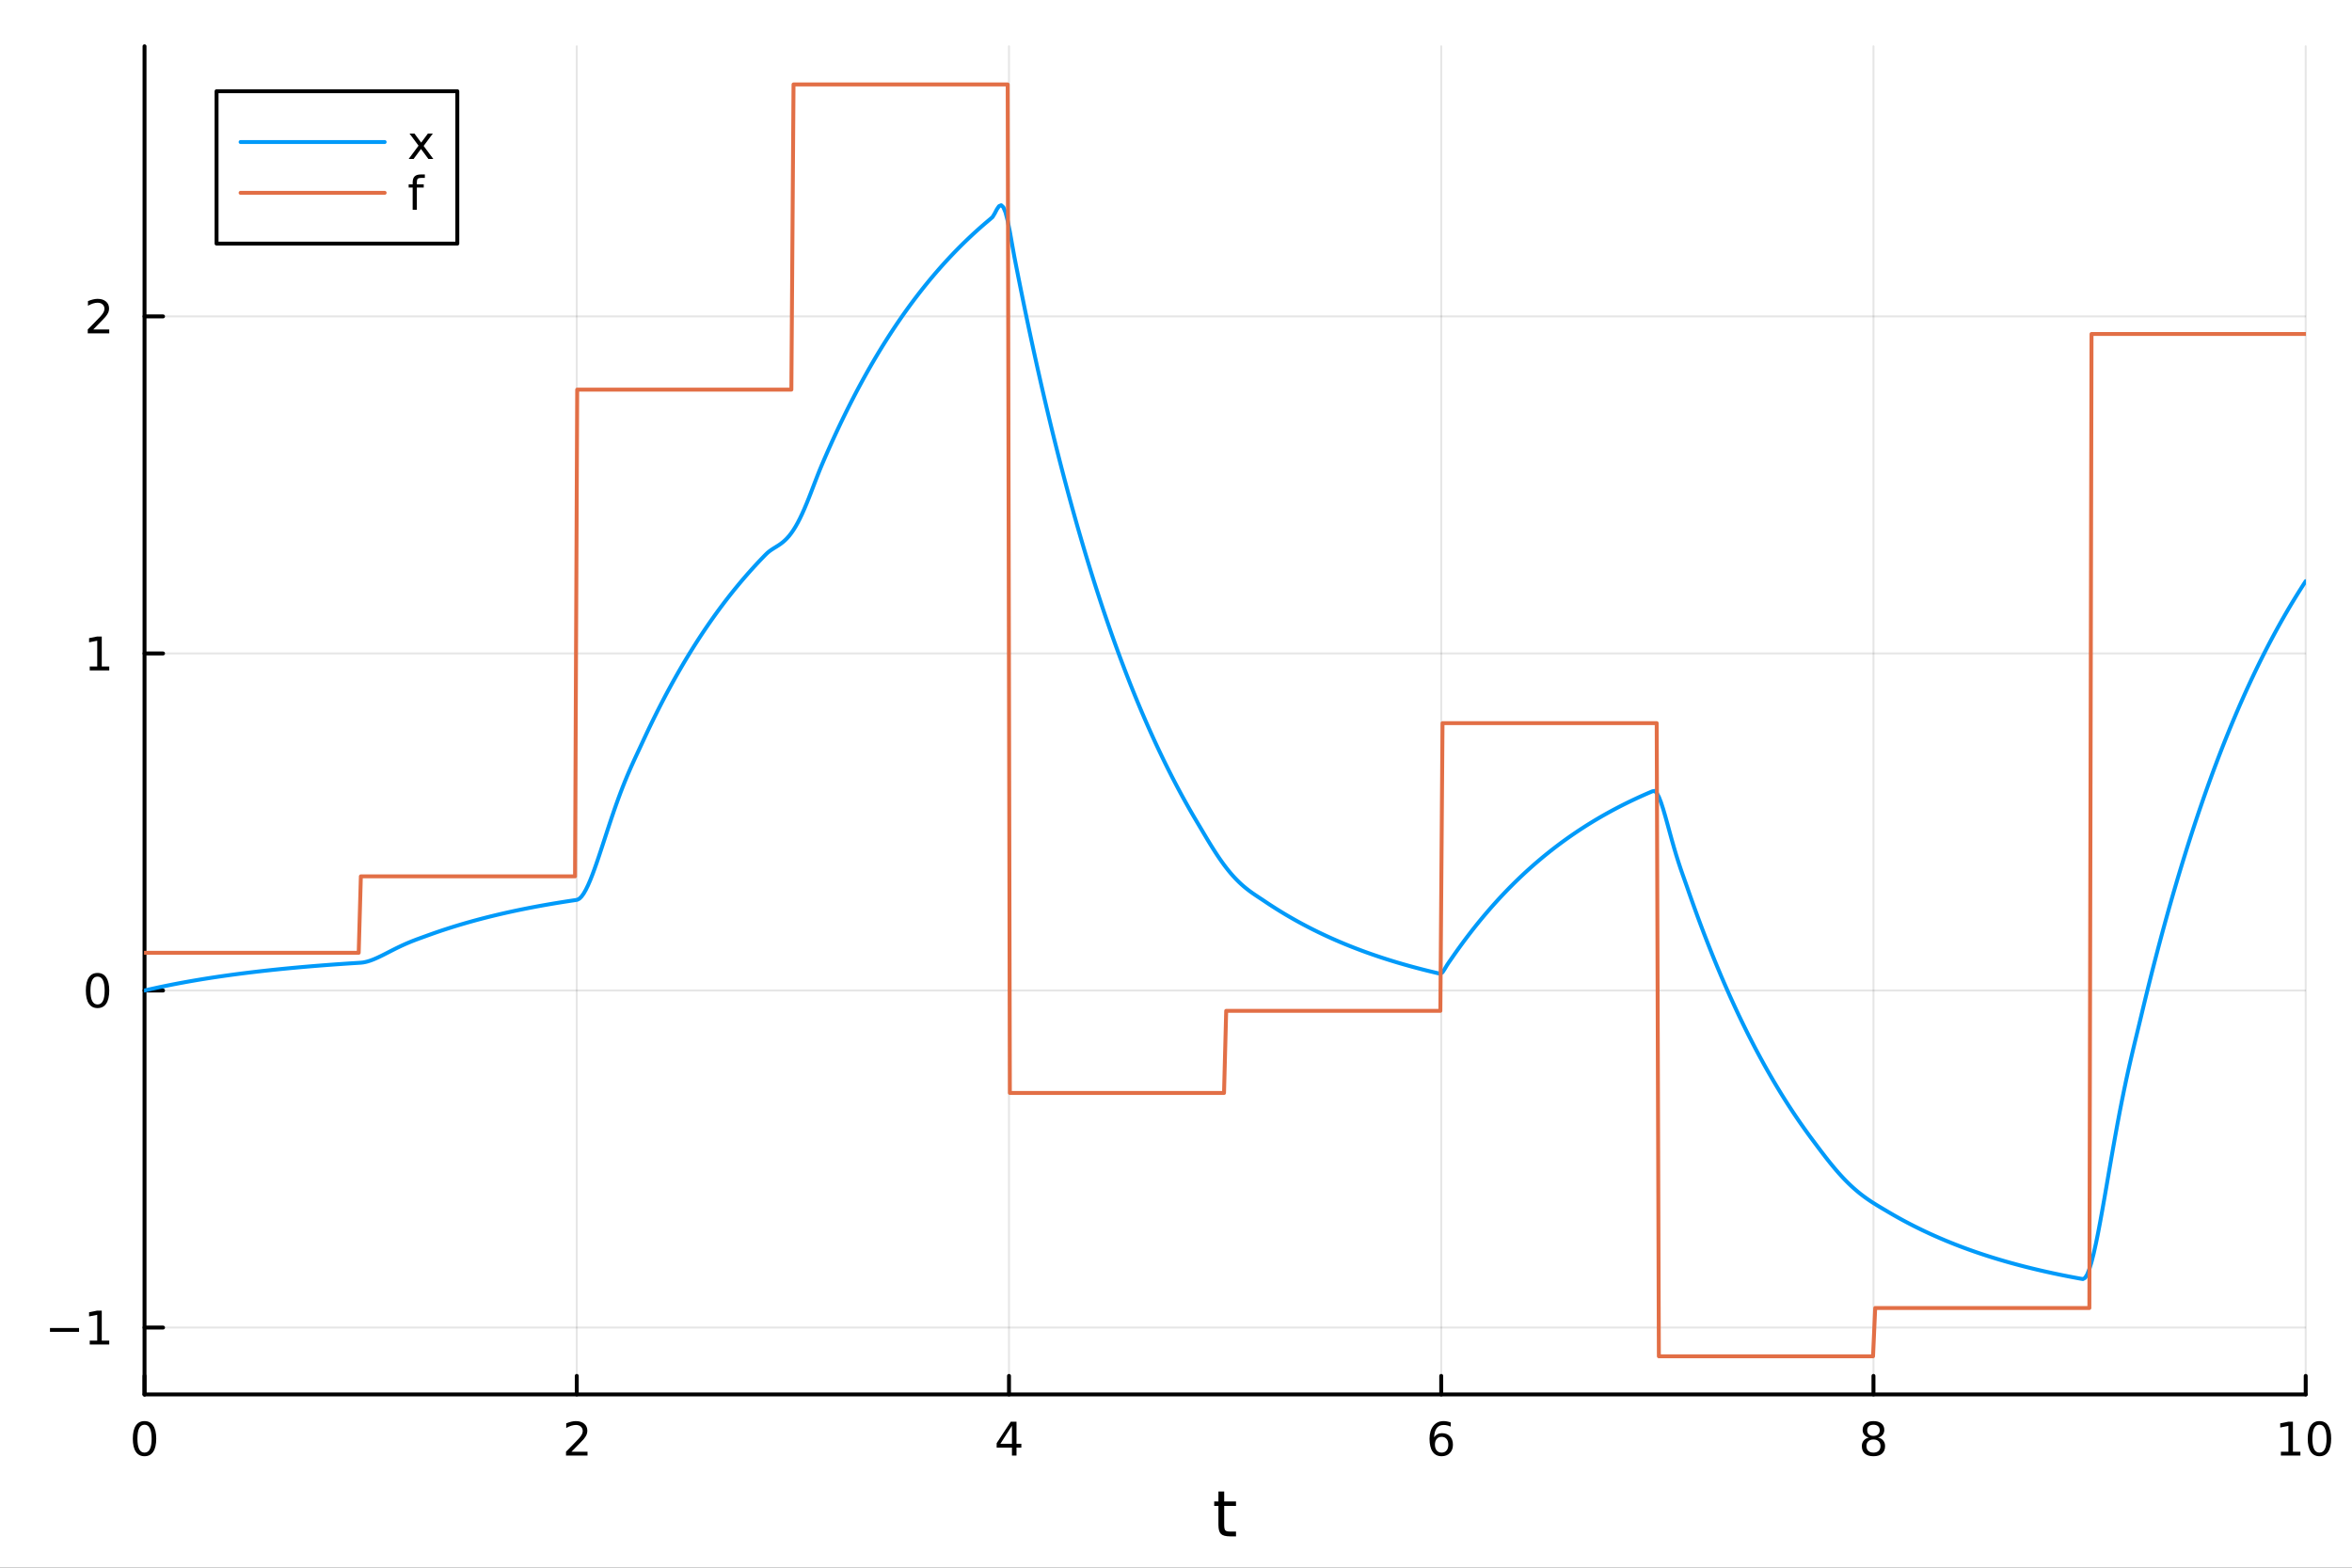<?xml version="1.0" encoding="utf-8"?>
<svg xmlns="http://www.w3.org/2000/svg" xmlns:xlink="http://www.w3.org/1999/xlink" width="600" height="400" viewBox="0 0 2400 1600">
<rect x="0" y="0" width="2400" height="1600" fill="#333333" stroke="none"/>
<defs>
  <clipPath id="clip010">
    <rect x="0" y="0" width="2400" height="1600"/>
  </clipPath>
</defs>
<path clip-path="url(#clip010)" d="M0 1600 L2400 1600 L2400 0 L0 0  Z" fill="#ffffff" fill-rule="evenodd" fill-opacity="1"/>
<defs>
  <clipPath id="clip011">
    <rect x="480" y="0" width="1681" height="1600"/>
  </clipPath>
</defs>
<path clip-path="url(#clip010)" d="M147.478 1423.18 L2352.76 1423.18 L2352.76 47.244 L147.478 47.244  Z" fill="#ffffff" fill-rule="evenodd" fill-opacity="1"/>
<defs>
  <clipPath id="clip012">
    <rect x="147" y="47" width="2206" height="1377"/>
  </clipPath>
</defs>
<polyline clip-path="url(#clip012)" style="stroke:#000000; stroke-linecap:round; stroke-linejoin:round; stroke-width:2; stroke-opacity:0.1; fill:none" points="147.478,1423.18 147.478,47.244 "/>
<polyline clip-path="url(#clip012)" style="stroke:#000000; stroke-linecap:round; stroke-linejoin:round; stroke-width:2; stroke-opacity:0.1; fill:none" points="588.534,1423.18 588.534,47.244 "/>
<polyline clip-path="url(#clip012)" style="stroke:#000000; stroke-linecap:round; stroke-linejoin:round; stroke-width:2; stroke-opacity:0.1; fill:none" points="1029.59,1423.18 1029.59,47.244 "/>
<polyline clip-path="url(#clip012)" style="stroke:#000000; stroke-linecap:round; stroke-linejoin:round; stroke-width:2; stroke-opacity:0.1; fill:none" points="1470.64,1423.18 1470.64,47.244 "/>
<polyline clip-path="url(#clip012)" style="stroke:#000000; stroke-linecap:round; stroke-linejoin:round; stroke-width:2; stroke-opacity:0.1; fill:none" points="1911.7,1423.18 1911.7,47.244 "/>
<polyline clip-path="url(#clip012)" style="stroke:#000000; stroke-linecap:round; stroke-linejoin:round; stroke-width:2; stroke-opacity:0.1; fill:none" points="2352.76,1423.18 2352.76,47.244 "/>
<polyline clip-path="url(#clip012)" style="stroke:#000000; stroke-linecap:round; stroke-linejoin:round; stroke-width:2; stroke-opacity:0.1; fill:none" points="147.478,1354.92 2352.76,1354.92 "/>
<polyline clip-path="url(#clip012)" style="stroke:#000000; stroke-linecap:round; stroke-linejoin:round; stroke-width:2; stroke-opacity:0.1; fill:none" points="147.478,1010.92 2352.76,1010.92 "/>
<polyline clip-path="url(#clip012)" style="stroke:#000000; stroke-linecap:round; stroke-linejoin:round; stroke-width:2; stroke-opacity:0.1; fill:none" points="147.478,666.919 2352.76,666.919 "/>
<polyline clip-path="url(#clip012)" style="stroke:#000000; stroke-linecap:round; stroke-linejoin:round; stroke-width:2; stroke-opacity:0.1; fill:none" points="147.478,322.92 2352.76,322.92 "/>
<polyline clip-path="url(#clip010)" style="stroke:#000000; stroke-linecap:round; stroke-linejoin:round; stroke-width:4; stroke-opacity:1; fill:none" points="147.478,1423.18 2352.76,1423.18 "/>
<polyline clip-path="url(#clip010)" style="stroke:#000000; stroke-linecap:round; stroke-linejoin:round; stroke-width:4; stroke-opacity:1; fill:none" points="147.478,1423.18 147.478,1404.28 "/>
<polyline clip-path="url(#clip010)" style="stroke:#000000; stroke-linecap:round; stroke-linejoin:round; stroke-width:4; stroke-opacity:1; fill:none" points="588.534,1423.18 588.534,1404.28 "/>
<polyline clip-path="url(#clip010)" style="stroke:#000000; stroke-linecap:round; stroke-linejoin:round; stroke-width:4; stroke-opacity:1; fill:none" points="1029.59,1423.18 1029.59,1404.28 "/>
<polyline clip-path="url(#clip010)" style="stroke:#000000; stroke-linecap:round; stroke-linejoin:round; stroke-width:4; stroke-opacity:1; fill:none" points="1470.64,1423.18 1470.64,1404.28 "/>
<polyline clip-path="url(#clip010)" style="stroke:#000000; stroke-linecap:round; stroke-linejoin:round; stroke-width:4; stroke-opacity:1; fill:none" points="1911.7,1423.18 1911.7,1404.28 "/>
<polyline clip-path="url(#clip010)" style="stroke:#000000; stroke-linecap:round; stroke-linejoin:round; stroke-width:4; stroke-opacity:1; fill:none" points="2352.76,1423.18 2352.76,1404.28 "/>
<path clip-path="url(#clip010)" d="M147.478 1454.1 Q143.867 1454.1 142.038 1457.66 Q140.233 1461.2 140.233 1468.33 Q140.233 1475.44 142.038 1479.01 Q143.867 1482.55 147.478 1482.55 Q151.112 1482.55 152.918 1479.01 Q154.746 1475.44 154.746 1468.33 Q154.746 1461.2 152.918 1457.66 Q151.112 1454.1 147.478 1454.1 M147.478 1450.39 Q153.288 1450.39 156.344 1455 Q159.422 1459.58 159.422 1468.33 Q159.422 1477.06 156.344 1481.67 Q153.288 1486.25 147.478 1486.25 Q141.668 1486.25 138.589 1481.67 Q135.534 1477.06 135.534 1468.33 Q135.534 1459.58 138.589 1455 Q141.668 1450.39 147.478 1450.39 Z" fill="#000000" fill-rule="nonzero" fill-opacity="1" /><path clip-path="url(#clip010)" d="M583.186 1481.64 L599.506 1481.64 L599.506 1485.58 L577.561 1485.58 L577.561 1481.64 Q580.223 1478.89 584.807 1474.26 Q589.413 1469.61 590.594 1468.27 Q592.839 1465.74 593.719 1464.01 Q594.621 1462.25 594.621 1460.56 Q594.621 1457.8 592.677 1456.07 Q590.756 1454.33 587.654 1454.33 Q585.455 1454.33 583.001 1455.09 Q580.571 1455.86 577.793 1457.41 L577.793 1452.69 Q580.617 1451.55 583.071 1450.97 Q585.524 1450.39 587.561 1450.39 Q592.932 1450.39 596.126 1453.08 Q599.32 1455.77 599.32 1460.26 Q599.32 1462.39 598.51 1464.31 Q597.723 1466.2 595.617 1468.8 Q595.038 1469.47 591.936 1472.69 Q588.834 1475.88 583.186 1481.64 Z" fill="#000000" fill-rule="nonzero" fill-opacity="1" /><path clip-path="url(#clip010)" d="M1032.6 1455.09 L1020.79 1473.54 L1032.6 1473.54 L1032.6 1455.09 M1031.37 1451.02 L1037.25 1451.02 L1037.25 1473.54 L1042.18 1473.54 L1042.18 1477.43 L1037.25 1477.43 L1037.25 1485.58 L1032.6 1485.58 L1032.6 1477.43 L1017 1477.43 L1017 1472.92 L1031.37 1451.02 Z" fill="#000000" fill-rule="nonzero" fill-opacity="1" /><path clip-path="url(#clip010)" d="M1471.05 1466.44 Q1467.9 1466.44 1466.05 1468.59 Q1464.22 1470.74 1464.22 1474.49 Q1464.22 1478.22 1466.05 1480.39 Q1467.9 1482.55 1471.05 1482.55 Q1474.2 1482.55 1476.03 1480.39 Q1477.88 1478.22 1477.88 1474.49 Q1477.88 1470.74 1476.03 1468.59 Q1474.2 1466.44 1471.05 1466.44 M1480.33 1451.78 L1480.33 1456.04 Q1478.57 1455.21 1476.77 1454.77 Q1474.98 1454.33 1473.23 1454.33 Q1468.6 1454.33 1466.14 1457.45 Q1463.71 1460.58 1463.36 1466.9 Q1464.73 1464.89 1466.79 1463.82 Q1468.85 1462.73 1471.33 1462.73 Q1476.54 1462.73 1479.55 1465.9 Q1482.58 1469.05 1482.58 1474.49 Q1482.58 1479.82 1479.43 1483.03 Q1476.28 1486.25 1471.05 1486.25 Q1465.05 1486.25 1461.88 1481.67 Q1458.71 1477.06 1458.71 1468.33 Q1458.71 1460.14 1462.6 1455.28 Q1466.49 1450.39 1473.04 1450.39 Q1474.8 1450.39 1476.58 1450.74 Q1478.39 1451.09 1480.33 1451.78 Z" fill="#000000" fill-rule="nonzero" fill-opacity="1" /><path clip-path="url(#clip010)" d="M1911.7 1469.17 Q1908.37 1469.17 1906.45 1470.95 Q1904.55 1472.73 1904.55 1475.86 Q1904.55 1478.98 1906.45 1480.77 Q1908.37 1482.55 1911.7 1482.55 Q1915.03 1482.55 1916.95 1480.77 Q1918.88 1478.96 1918.88 1475.86 Q1918.88 1472.73 1916.95 1470.95 Q1915.06 1469.17 1911.7 1469.17 M1907.02 1467.18 Q1904.02 1466.44 1902.33 1464.38 Q1900.66 1462.32 1900.66 1459.35 Q1900.66 1455.21 1903.6 1452.8 Q1906.56 1450.39 1911.7 1450.39 Q1916.86 1450.39 1919.8 1452.8 Q1922.74 1455.21 1922.74 1459.35 Q1922.74 1462.32 1921.05 1464.38 Q1919.39 1466.44 1916.4 1467.18 Q1919.78 1467.96 1921.65 1470.26 Q1923.55 1472.55 1923.55 1475.86 Q1923.55 1480.88 1920.47 1483.57 Q1917.42 1486.25 1911.7 1486.25 Q1905.98 1486.25 1902.9 1483.57 Q1899.85 1480.88 1899.85 1475.86 Q1899.85 1472.55 1901.75 1470.26 Q1903.64 1467.96 1907.02 1467.18 M1905.31 1459.79 Q1905.31 1462.48 1906.98 1463.98 Q1908.67 1465.49 1911.7 1465.49 Q1914.71 1465.49 1916.4 1463.98 Q1918.11 1462.48 1918.11 1459.79 Q1918.11 1457.11 1916.4 1455.6 Q1914.71 1454.1 1911.7 1454.1 Q1908.67 1454.1 1906.98 1455.6 Q1905.31 1457.11 1905.31 1459.79 Z" fill="#000000" fill-rule="nonzero" fill-opacity="1" /><path clip-path="url(#clip010)" d="M2327.44 1481.64 L2335.08 1481.64 L2335.08 1455.28 L2326.77 1456.95 L2326.77 1452.69 L2335.04 1451.02 L2339.71 1451.02 L2339.71 1481.64 L2347.35 1481.64 L2347.35 1485.58 L2327.44 1485.58 L2327.44 1481.64 Z" fill="#000000" fill-rule="nonzero" fill-opacity="1" /><path clip-path="url(#clip010)" d="M2366.8 1454.1 Q2363.18 1454.1 2361.36 1457.66 Q2359.55 1461.2 2359.55 1468.33 Q2359.55 1475.44 2361.36 1479.01 Q2363.18 1482.55 2366.8 1482.55 Q2370.43 1482.55 2372.23 1479.01 Q2374.06 1475.44 2374.06 1468.33 Q2374.06 1461.2 2372.23 1457.66 Q2370.43 1454.1 2366.8 1454.1 M2366.8 1450.39 Q2372.61 1450.39 2375.66 1455 Q2378.74 1459.58 2378.74 1468.33 Q2378.74 1477.06 2375.66 1481.67 Q2372.61 1486.25 2366.8 1486.25 Q2360.99 1486.25 2357.91 1481.67 Q2354.85 1477.06 2354.85 1468.33 Q2354.85 1459.58 2357.91 1455 Q2360.99 1450.39 2366.8 1450.39 Z" fill="#000000" fill-rule="nonzero" fill-opacity="1" /><path clip-path="url(#clip010)" d="M1249.18 1522.27 L1249.18 1532.4 L1261.24 1532.4 L1261.24 1536.95 L1249.18 1536.95 L1249.18 1556.3 Q1249.18 1560.66 1250.36 1561.9 Q1251.57 1563.14 1255.23 1563.14 L1261.24 1563.14 L1261.24 1568.04 L1255.23 1568.04 Q1248.45 1568.04 1245.87 1565.53 Q1243.29 1562.98 1243.29 1556.3 L1243.29 1536.95 L1238.99 1536.95 L1238.99 1532.4 L1243.29 1532.4 L1243.29 1522.27 L1249.18 1522.27 Z" fill="#000000" fill-rule="nonzero" fill-opacity="1" /><polyline clip-path="url(#clip010)" style="stroke:#000000; stroke-linecap:round; stroke-linejoin:round; stroke-width:4; stroke-opacity:1; fill:none" points="147.478,1423.18 147.478,47.244 "/>
<polyline clip-path="url(#clip010)" style="stroke:#000000; stroke-linecap:round; stroke-linejoin:round; stroke-width:4; stroke-opacity:1; fill:none" points="147.478,1354.92 166.376,1354.92 "/>
<polyline clip-path="url(#clip010)" style="stroke:#000000; stroke-linecap:round; stroke-linejoin:round; stroke-width:4; stroke-opacity:1; fill:none" points="147.478,1010.92 166.376,1010.92 "/>
<polyline clip-path="url(#clip010)" style="stroke:#000000; stroke-linecap:round; stroke-linejoin:round; stroke-width:4; stroke-opacity:1; fill:none" points="147.478,666.919 166.376,666.919 "/>
<polyline clip-path="url(#clip010)" style="stroke:#000000; stroke-linecap:round; stroke-linejoin:round; stroke-width:4; stroke-opacity:1; fill:none" points="147.478,322.92 166.376,322.92 "/>
<path clip-path="url(#clip010)" d="M50.992 1355.37 L80.668 1355.37 L80.668 1359.3 L50.992 1359.3 L50.992 1355.37 Z" fill="#000000" fill-rule="nonzero" fill-opacity="1" /><path clip-path="url(#clip010)" d="M91.571 1368.26 L99.21 1368.26 L99.21 1341.9 L90.899 1343.56 L90.899 1339.3 L99.163 1337.64 L103.839 1337.64 L103.839 1368.26 L111.478 1368.26 L111.478 1372.2 L91.571 1372.2 L91.571 1368.26 Z" fill="#000000" fill-rule="nonzero" fill-opacity="1" /><path clip-path="url(#clip010)" d="M99.534 996.717 Q95.922 996.717 94.094 1000.28 Q92.288 1003.82 92.288 1010.95 Q92.288 1018.06 94.094 1021.62 Q95.922 1025.17 99.534 1025.17 Q103.168 1025.17 104.973 1021.62 Q106.802 1018.06 106.802 1010.95 Q106.802 1003.82 104.973 1000.28 Q103.168 996.717 99.534 996.717 M99.534 993.013 Q105.344 993.013 108.399 997.619 Q111.478 1002.2 111.478 1010.95 Q111.478 1019.68 108.399 1024.29 Q105.344 1028.87 99.534 1028.87 Q93.723 1028.87 90.645 1024.29 Q87.589 1019.68 87.589 1010.95 Q87.589 1002.2 90.645 997.619 Q93.723 993.013 99.534 993.013 Z" fill="#000000" fill-rule="nonzero" fill-opacity="1" /><path clip-path="url(#clip010)" d="M91.571 680.264 L99.21 680.264 L99.21 653.898 L90.899 655.565 L90.899 651.306 L99.163 649.639 L103.839 649.639 L103.839 680.264 L111.478 680.264 L111.478 684.199 L91.571 684.199 L91.571 680.264 Z" fill="#000000" fill-rule="nonzero" fill-opacity="1" /><path clip-path="url(#clip010)" d="M95.159 336.265 L111.478 336.265 L111.478 340.2 L89.534 340.2 L89.534 336.265 Q92.196 333.51 96.779 328.881 Q101.385 324.228 102.566 322.885 Q104.811 320.362 105.691 318.626 Q106.594 316.867 106.594 315.177 Q106.594 312.422 104.649 310.686 Q102.728 308.95 99.626 308.95 Q97.427 308.95 94.973 309.714 Q92.543 310.478 89.765 312.029 L89.765 307.307 Q92.589 306.173 95.043 305.594 Q97.496 305.015 99.534 305.015 Q104.904 305.015 108.098 307.7 Q111.293 310.385 111.293 314.876 Q111.293 317.006 110.483 318.927 Q109.696 320.825 107.589 323.418 Q107.01 324.089 103.909 327.307 Q100.807 330.501 95.159 336.265 Z" fill="#000000" fill-rule="nonzero" fill-opacity="1" /><polyline clip-path="url(#clip012)" style="stroke:#009af9; stroke-linecap:round; stroke-linejoin:round; stroke-width:4; stroke-opacity:1; fill:none" points="147.478,1010.92 149.685,1010.41 151.893,1009.9 154.1,1009.41 156.308,1008.92 158.515,1008.43 160.723,1007.95 162.93,1007.48 165.138,1007.02 167.345,1006.56 169.553,1006.11 171.76,1005.66 173.968,1005.22 176.175,1004.78 178.383,1004.36 180.59,1003.93 182.798,1003.51 185.005,1003.1 187.213,1002.7 189.42,1002.29 191.628,1001.9 193.835,1001.51 196.043,1001.12 198.25,1000.74 200.458,1000.37 202.665,999.994 204.873,999.629 207.08,999.268 209.288,998.912 211.495,998.561 213.702,998.214 215.91,997.872 218.117,997.535 220.325,997.201 222.532,996.873 224.74,996.549 226.947,996.229 229.155,995.913 231.362,995.601 233.57,995.294 235.777,994.991 237.985,994.691 240.192,994.396 242.4,994.105 244.607,993.817 246.815,993.533 249.022,993.253 251.23,992.977 253.437,992.704 255.645,992.435 257.852,992.17 260.06,991.908 262.267,991.65 264.475,991.395 266.682,991.143 268.89,990.895 271.097,990.65 273.305,990.408 275.512,990.169 277.72,989.934 279.927,989.702 282.135,989.473 284.342,989.246 286.549,989.023 288.757,988.803 290.964,988.586 293.172,988.371 295.379,988.16 297.587,987.951 299.794,987.745 302.002,987.542 304.209,987.341 306.417,987.143 308.624,986.948 310.832,986.756 313.039,986.565 315.247,986.378 317.454,986.193 319.662,986.01 321.869,985.83 324.077,985.652 326.284,985.476 328.492,985.303 330.699,985.132 332.907,984.964 335.114,984.797 337.322,984.633 339.529,984.471 341.737,984.312 343.944,984.154 346.152,983.998 348.359,983.845 350.567,983.693 352.774,983.544 354.982,983.396 357.189,983.25 359.397,983.107 361.604,982.965 363.811,982.825 366.019,982.687 368.226,982.548 370.434,982.296 372.641,981.886 374.849,981.336 377.056,980.665 379.264,979.889 381.471,979.023 383.679,978.082 385.886,977.081 388.094,976.032 390.301,974.946 392.509,973.835 394.716,972.709 396.924,971.576 399.131,970.446 401.339,969.324 403.546,968.216 405.754,967.129 407.961,966.066 410.169,965.03 412.376,964.024 414.584,963.049 416.791,962.106 418.999,961.193 421.206,960.309 423.414,959.452 425.621,958.617 427.829,957.802 430.036,957 432.244,956.204 434.451,955.409 436.659,954.605 438.866,953.807 441.073,953.02 443.281,952.243 445.488,951.476 447.696,950.72 449.903,949.973 452.111,949.237 454.318,948.51 456.526,947.793 458.733,947.085 460.941,946.387 463.148,945.698 465.356,945.018 467.563,944.347 469.771,943.685 471.978,943.032 474.186,942.388 476.393,941.752 478.601,941.124 480.808,940.505 483.016,939.893 485.223,939.29 487.431,938.695 489.638,938.108 491.846,937.529 494.053,936.957 496.261,936.393 498.468,935.837 500.676,935.287 502.883,934.746 505.091,934.211 507.298,933.683 509.506,933.163 511.713,932.649 513.921,932.142 516.128,931.642 518.335,931.148 520.543,930.662 522.75,930.181 524.958,929.707 527.165,929.239 529.373,928.778 531.58,928.322 533.788,927.873 535.995,927.429 538.203,926.992 540.41,926.56 542.618,926.134 544.825,925.713 547.033,925.299 549.24,924.889 551.448,924.485 553.655,924.087 555.863,923.694 558.07,923.305 560.278,922.923 562.485,922.545 564.693,922.172 566.9,921.804 569.108,921.441 571.315,921.082 573.523,920.729 575.73,920.38 577.938,920.036 580.145,919.696 582.353,919.361 584.56,919.03 586.768,918.704 588.975,918.345 591.182,917.181 593.39,915.002 595.597,911.928 597.805,908.074 600.012,903.548 602.22,898.453 604.427,892.882 606.635,886.927 608.842,880.668 611.05,874.184 613.257,867.544 615.465,860.811 617.672,854.043 619.88,847.291 622.087,840.599 624.295,834.007 626.502,827.545 628.71,821.24 630.917,815.11 633.125,809.169 635.332,803.423 637.54,797.871 639.747,792.509 641.955,787.323 644.162,782.295 646.37,777.398 648.577,772.602 650.785,767.868 652.992,763.153 655.2,758.405 657.407,753.625 659.615,748.906 661.822,744.249 664.03,739.654 666.237,735.12 668.444,730.646 670.652,726.231 672.859,721.874 675.067,717.576 677.274,713.334 679.482,709.149 681.689,705.019 683.897,700.944 686.104,696.923 688.312,692.956 690.519,689.04 692.727,685.177 694.934,681.364 697.142,677.603 699.349,673.89 701.557,670.228 703.764,666.613 705.972,663.047 708.179,659.528 710.387,656.055 712.594,652.629 714.802,649.248 717.009,645.912 719.217,642.62 721.424,639.372 723.632,636.167 725.839,633.005 728.047,629.885 730.254,626.806 732.462,623.768 734.669,620.77 736.877,617.812 739.084,614.894 741.292,612.014 743.499,609.172 745.706,606.368 747.914,603.602 750.121,600.872 752.329,598.178 754.536,595.52 756.744,592.897 758.951,590.309 761.159,587.755 763.366,585.235 765.574,582.749 767.781,580.295 769.989,577.874 772.196,575.485 774.404,573.128 776.611,570.801 778.819,568.506 781.026,566.241 783.234,564.118 785.441,562.335 787.649,560.792 789.856,559.387 792.064,558.028 794.271,556.632 796.479,555.126 798.686,553.443 800.894,551.529 803.101,549.339 805.309,546.834 807.516,543.988 809.724,540.782 811.931,537.208 814.139,533.265 816.346,528.963 818.553,524.32 820.761,519.366 822.968,514.138 825.176,508.681 827.383,503.052 829.591,497.316 831.798,491.547 834.006,485.83 836.213,480.257 838.421,474.929 840.628,469.775 842.836,464.689 845.043,459.671 847.251,454.719 849.458,449.833 851.666,445.012 853.873,440.255 856.081,435.561 858.288,430.929 860.496,426.358 862.703,421.848 864.911,417.398 867.118,413.007 869.326,408.674 871.533,404.398 873.741,400.179 875.948,396.016 878.156,391.908 880.363,387.855 882.571,383.855 884.778,379.907 886.986,376.012 889.193,372.168 891.401,368.375 893.608,364.633 895.815,360.94 898.023,357.296 900.23,353.7 902.438,350.152 904.645,346.651 906.853,343.197 909.06,339.788 911.268,336.425 913.475,333.106 915.683,329.832 917.89,326.601 920.098,323.413 922.305,320.267 924.513,317.163 926.72,314.101 928.928,311.079 931.135,308.098 933.343,305.156 935.55,302.253 937.758,299.389 939.965,296.563 942.173,293.774 944.38,291.023 946.588,288.308 948.795,285.629 951.003,282.986 953.21,280.378 955.418,277.805 957.625,275.265 959.833,272.76 962.04,270.287 964.248,267.847 966.455,265.44 968.663,263.065 970.87,260.721 973.077,258.407 975.285,256.125 977.492,253.873 979.7,251.65 981.907,249.457 984.115,247.293 986.322,245.157 988.53,243.05 990.737,240.97 992.945,238.918 995.152,236.893 997.36,234.895 999.567,232.923 1001.77,230.978 1003.98,229.058 1006.19,227.164 1008.4,225.295 1010.6,223.451 1012.81,221.51 1015.02,217.866 1017.23,213.598 1019.43,210.384 1021.64,209.44 1023.85,211.519 1026.06,216.91 1028.26,225.44 1030.47,236.47 1032.68,248.902 1034.89,261.17 1037.09,272.502 1039.3,283.678 1041.51,294.706 1043.72,305.588 1045.92,316.325 1048.13,326.921 1050.34,337.376 1052.55,347.692 1054.75,357.872 1056.96,367.916 1059.17,377.828 1061.38,387.608 1063.58,397.259 1065.79,406.781 1068,416.177 1070.21,425.449 1072.41,434.597 1074.62,443.624 1076.83,452.532 1079.04,461.321 1081.24,469.994 1083.45,478.551 1085.66,486.995 1087.87,495.328 1090.07,503.549 1092.28,511.662 1094.49,519.667 1096.7,527.566 1098.9,535.36 1101.11,543.051 1103.32,550.64 1105.53,558.129 1107.73,565.518 1109.94,572.809 1112.15,580.004 1114.36,587.103 1116.56,594.108 1118.77,601.02 1120.98,607.841 1123.19,614.572 1125.39,621.213 1127.6,627.766 1129.81,634.232 1132.02,640.612 1134.22,646.908 1136.43,653.121 1138.64,659.251 1140.85,665.299 1143.05,671.268 1145.26,677.157 1147.47,682.968 1149.68,688.702 1151.88,694.36 1154.09,699.943 1156.3,705.452 1158.51,710.889 1160.71,716.252 1162.92,721.545 1165.13,726.768 1167.34,731.921 1169.54,737.007 1171.75,742.024 1173.96,746.976 1176.17,751.861 1178.37,756.682 1180.58,761.439 1182.79,766.133 1185,770.764 1187.2,775.335 1189.41,779.844 1191.62,784.294 1193.83,788.685 1196.03,793.018 1198.24,797.293 1200.45,801.511 1202.66,805.674 1204.86,809.781 1207.07,813.834 1209.28,817.833 1211.49,821.779 1213.69,825.673 1215.9,829.515 1218.11,833.307 1220.32,837.048 1222.52,840.749 1224.73,844.47 1226.94,848.201 1229.15,851.925 1231.35,855.623 1233.56,859.28 1235.77,862.882 1237.98,866.414 1240.18,869.865 1242.39,873.224 1244.6,876.483 1246.81,879.633 1249.01,882.668 1251.22,885.583 1253.43,888.374 1255.64,891.04 1257.84,893.58 1260.05,895.993 1262.26,898.282 1264.47,900.451 1266.67,902.504 1268.88,904.446 1271.09,906.286 1273.3,908.033 1275.5,909.697 1277.71,911.288 1279.92,912.822 1282.13,914.311 1284.33,915.771 1286.54,917.221 1288.75,918.677 1290.96,920.159 1293.16,921.638 1295.37,923.097 1297.58,924.536 1299.79,925.957 1301.99,927.358 1304.2,928.741 1306.41,930.106 1308.62,931.453 1310.82,932.782 1313.03,934.093 1315.24,935.386 1317.45,936.663 1319.65,937.923 1321.86,939.166 1324.07,940.392 1326.28,941.602 1328.48,942.797 1330.69,943.975 1332.9,945.138 1335.11,946.285 1337.31,947.418 1339.52,948.535 1341.73,949.638 1343.94,950.725 1346.14,951.799 1348.35,952.858 1350.56,953.903 1352.76,954.935 1354.97,955.952 1357.18,956.957 1359.39,957.947 1361.59,958.925 1363.8,959.89 1366.01,960.841 1368.22,961.781 1370.42,962.707 1372.63,963.622 1374.84,964.524 1377.05,965.414 1379.25,966.293 1381.46,967.159 1383.67,968.015 1385.88,968.859 1388.08,969.691 1390.29,970.513 1392.5,971.324 1394.71,972.124 1396.91,972.913 1399.12,973.692 1401.33,974.46 1403.54,975.219 1405.74,975.967 1407.95,976.706 1410.16,977.434 1412.37,978.153 1414.57,978.863 1416.78,979.563 1418.99,980.253 1421.2,980.935 1423.4,981.608 1425.61,982.271 1427.82,982.926 1430.03,983.573 1432.23,984.21 1434.44,984.84 1436.65,985.461 1438.86,986.073 1441.06,986.678 1443.27,987.275 1445.48,987.863 1447.69,988.444 1449.89,989.017 1452.1,989.583 1454.31,990.141 1456.52,990.692 1458.72,991.235 1460.93,991.771 1463.14,992.3 1465.35,992.822 1467.55,993.337 1469.76,993.834 1471.97,992.344 1474.18,988.972 1476.38,985.274 1478.59,981.935 1480.8,978.784 1483.01,975.593 1485.21,972.443 1487.42,969.336 1489.63,966.269 1491.84,963.244 1494.04,960.258 1496.25,957.312 1498.46,954.405 1500.67,951.537 1502.87,948.706 1505.08,945.913 1507.29,943.157 1509.5,940.438 1511.7,937.755 1513.91,935.107 1516.12,932.495 1518.33,929.917 1520.53,927.373 1522.74,924.863 1524.95,922.386 1527.16,919.942 1529.36,917.531 1531.57,915.151 1533.78,912.803 1535.99,910.487 1538.19,908.2 1540.4,905.945 1542.61,903.719 1544.82,901.522 1547.02,899.355 1549.23,897.216 1551.44,895.106 1553.65,893.024 1555.85,890.969 1558.06,888.942 1560.27,886.941 1562.48,884.967 1564.68,883.02 1566.89,881.098 1569.1,879.201 1571.31,877.33 1573.51,875.483 1575.72,873.661 1577.93,871.863 1580.14,870.089 1582.34,868.339 1584.55,866.611 1586.76,864.907 1588.97,863.225 1591.17,861.565 1593.38,859.928 1595.59,858.312 1597.8,856.717 1600,855.144 1602.21,853.592 1604.42,852.06 1606.63,850.548 1608.83,849.057 1611.04,847.585 1613.25,846.133 1615.46,844.7 1617.66,843.286 1619.87,841.891 1622.08,840.514 1624.29,839.156 1626.49,837.816 1628.7,836.493 1630.91,835.188 1633.12,833.9 1635.32,832.629 1637.53,831.375 1639.74,830.138 1641.95,828.917 1644.15,827.713 1646.36,826.524 1648.57,825.351 1650.78,824.193 1652.98,823.051 1655.19,821.924 1657.4,820.812 1659.61,819.715 1661.81,818.633 1664.02,817.564 1666.23,816.51 1668.44,815.47 1670.64,814.443 1672.85,813.431 1675.06,812.431 1677.27,811.445 1679.47,810.472 1681.68,809.512 1683.89,808.564 1686.1,807.63 1688.3,807.228 1690.51,809.229 1692.72,813.313 1694.93,818.976 1697.13,825.77 1699.34,833.306 1701.55,841.253 1703.76,849.335 1705.96,857.338 1708.17,865.101 1710.38,872.526 1712.59,879.567 1714.79,886.241 1717,892.618 1719.21,898.83 1721.42,905.063 1723.62,911.409 1725.83,917.678 1728.04,923.863 1730.25,929.967 1732.45,935.99 1734.66,941.933 1736.87,947.797 1739.07,953.583 1741.28,959.293 1743.49,964.927 1745.7,970.486 1747.9,975.972 1750.11,981.385 1752.32,986.726 1754.53,991.996 1756.73,997.197 1758.94,1002.33 1761.15,1007.39 1763.36,1012.39 1765.56,1017.32 1767.77,1022.18 1769.98,1026.98 1772.19,1031.72 1774.39,1036.39 1776.6,1041 1778.81,1045.55 1781.02,1050.04 1783.22,1054.48 1785.43,1058.85 1787.64,1063.16 1789.85,1067.42 1792.05,1071.62 1794.26,1075.76 1796.47,1079.85 1798.68,1083.89 1800.88,1087.87 1803.09,1091.8 1805.3,1095.68 1807.51,1099.5 1809.71,1103.28 1811.92,1107 1814.13,1110.68 1816.34,1114.31 1818.54,1117.88 1820.75,1121.42 1822.96,1124.9 1825.17,1128.34 1827.37,1131.73 1829.58,1135.08 1831.79,1138.38 1834,1141.64 1836.2,1144.86 1838.41,1148.03 1840.62,1151.16 1842.83,1154.25 1845.03,1157.3 1847.24,1160.31 1849.45,1163.28 1851.66,1166.23 1853.86,1169.18 1856.07,1172.13 1858.28,1175.05 1860.49,1177.94 1862.69,1180.8 1864.9,1183.62 1867.11,1186.39 1869.32,1189.11 1871.52,1191.77 1873.73,1194.37 1875.94,1196.9 1878.15,1199.36 1880.35,1201.75 1882.56,1204.07 1884.77,1206.31 1886.98,1208.47 1889.18,1210.56 1891.39,1212.57 1893.6,1214.5 1895.81,1216.37 1898.01,1218.16 1900.22,1219.87 1902.43,1221.53 1904.64,1223.12 1906.84,1224.65 1909.05,1226.14 1911.26,1227.57 1913.47,1228.96 1915.67,1230.32 1917.88,1231.65 1920.09,1232.97 1922.3,1234.27 1924.5,1235.57 1926.71,1236.88 1928.92,1238.18 1931.13,1239.46 1933.33,1240.73 1935.54,1241.98 1937.75,1243.21 1939.96,1244.43 1942.16,1245.63 1944.37,1246.81 1946.58,1247.98 1948.79,1249.13 1950.99,1250.27 1953.2,1251.39 1955.41,1252.5 1957.62,1253.59 1959.82,1254.67 1962.03,1255.74 1964.24,1256.79 1966.45,1257.82 1968.65,1258.85 1970.86,1259.86 1973.07,1260.85 1975.28,1261.83 1977.48,1262.8 1979.69,1263.76 1981.9,1264.7 1984.11,1265.64 1986.31,1266.56 1988.52,1267.46 1990.73,1268.36 1992.94,1269.24 1995.14,1270.11 1997.35,1270.97 1999.56,1271.82 2001.77,1272.66 2003.97,1273.49 2006.18,1274.3 2008.39,1275.11 2010.6,1275.9 2012.8,1276.68 2015.01,1277.46 2017.22,1278.22 2019.43,1278.97 2021.63,1279.71 2023.84,1280.45 2026.05,1281.17 2028.26,1281.88 2030.46,1282.59 2032.67,1283.28 2034.88,1283.96 2037.09,1284.64 2039.29,1285.31 2041.5,1285.97 2043.71,1286.61 2045.92,1287.26 2048.12,1287.89 2050.33,1288.51 2052.54,1289.13 2054.75,1289.73 2056.95,1290.33 2059.16,1290.92 2061.37,1291.51 2063.58,1292.08 2065.78,1292.65 2067.99,1293.21 2070.2,1293.76 2072.41,1294.31 2074.61,1294.85 2076.82,1295.38 2079.03,1295.9 2081.24,1296.42 2083.44,1296.93 2085.65,1297.44 2087.86,1297.93 2090.07,1298.42 2092.27,1298.91 2094.48,1299.39 2096.69,1299.86 2098.9,1300.32 2101.1,1300.78 2103.31,1301.24 2105.52,1301.68 2107.73,1302.12 2109.93,1302.56 2112.14,1302.99 2114.35,1303.41 2116.55,1303.83 2118.76,1304.24 2120.97,1304.65 2123.18,1305.05 2125.38,1305.43 2127.59,1304.24 2129.8,1300.74 2132.01,1295.24 2134.21,1288.01 2136.42,1279.34 2138.63,1269.47 2140.84,1258.63 2143.04,1247.03 2145.25,1234.88 2147.46,1222.35 2149.67,1209.6 2151.87,1196.77 2154.08,1183.99 2156.29,1171.37 2158.5,1158.98 2160.7,1146.91 2162.91,1135.19 2165.12,1123.88 2167.33,1112.98 2169.53,1102.48 2171.74,1092.38 2173.95,1082.63 2176.16,1073.17 2178.36,1063.93 2180.57,1054.83 2182.78,1045.73 2184.99,1036.53 2187.19,1027.31 2189.4,1018.21 2191.61,1009.23 2193.82,1000.37 2196.02,991.624 2198.23,982.997 2200.44,974.484 2202.65,966.083 2204.85,957.794 2207.06,949.615 2209.27,941.545 2211.48,933.581 2213.68,925.723 2215.89,917.969 2218.1,910.318 2220.31,902.768 2222.51,895.318 2224.72,887.967 2226.93,880.714 2229.14,873.556 2231.34,866.494 2233.55,859.525 2235.76,852.648 2237.97,845.863 2240.17,839.168 2242.38,832.562 2244.59,826.043 2246.8,819.61 2249,813.264 2251.21,807.001 2253.42,800.821 2255.63,794.723 2257.83,788.706 2260.04,782.769 2262.25,776.911 2264.46,771.13 2266.66,765.426 2268.87,759.797 2271.08,754.243 2273.29,748.763 2275.49,743.355 2277.7,738.019 2279.91,732.754 2282.12,727.559 2284.32,722.432 2286.53,717.373 2288.74,712.382 2290.95,707.456 2293.15,702.596 2295.36,697.8 2297.57,693.068 2299.78,688.398 2301.98,683.791 2304.19,679.245 2306.4,674.758 2308.61,670.332 2310.81,665.964 2313.02,661.654 2315.23,657.401 2317.44,653.205 2319.64,649.064 2321.85,644.978 2324.06,640.946 2326.27,636.968 2328.47,633.043 2330.68,629.169 2332.89,625.347 2335.1,621.576 2337.3,617.854 2339.51,614.182 2341.72,610.559 2343.93,606.983 2346.13,603.455 2348.34,599.974 2350.55,596.539 2352.76,593.149 "/>
<polyline clip-path="url(#clip012)" style="stroke:#e26f46; stroke-linecap:round; stroke-linejoin:round; stroke-width:4; stroke-opacity:1; fill:none" points="147.478,972.415 149.685,972.415 151.893,972.415 154.1,972.415 156.308,972.415 158.515,972.415 160.723,972.415 162.93,972.415 165.138,972.415 167.345,972.415 169.553,972.415 171.76,972.415 173.968,972.415 176.175,972.415 178.383,972.415 180.59,972.415 182.798,972.415 185.005,972.415 187.213,972.415 189.42,972.415 191.628,972.415 193.835,972.415 196.043,972.415 198.25,972.415 200.458,972.415 202.665,972.415 204.873,972.415 207.08,972.415 209.288,972.415 211.495,972.415 213.702,972.415 215.91,972.415 218.117,972.415 220.325,972.415 222.532,972.415 224.74,972.415 226.947,972.415 229.155,972.415 231.362,972.415 233.57,972.415 235.777,972.415 237.985,972.415 240.192,972.415 242.4,972.415 244.607,972.415 246.815,972.415 249.022,972.415 251.23,972.415 253.437,972.415 255.645,972.415 257.852,972.415 260.06,972.415 262.267,972.415 264.475,972.415 266.682,972.415 268.89,972.415 271.097,972.415 273.305,972.415 275.512,972.415 277.72,972.415 279.927,972.415 282.135,972.415 284.342,972.415 286.549,972.415 288.757,972.415 290.964,972.415 293.172,972.415 295.379,972.415 297.587,972.415 299.794,972.415 302.002,972.415 304.209,972.415 306.417,972.415 308.624,972.415 310.832,972.415 313.039,972.415 315.247,972.415 317.454,972.415 319.662,972.415 321.869,972.415 324.077,972.415 326.284,972.415 328.492,972.415 330.699,972.415 332.907,972.415 335.114,972.415 337.322,972.415 339.529,972.415 341.737,972.415 343.944,972.415 346.152,972.415 348.359,972.415 350.567,972.415 352.774,972.415 354.982,972.415 357.189,972.415 359.397,972.415 361.604,972.415 363.811,972.415 366.019,972.415 368.226,894.418 370.434,894.418 372.641,894.418 374.849,894.418 377.056,894.418 379.264,894.418 381.471,894.418 383.679,894.418 385.886,894.418 388.094,894.418 390.301,894.418 392.509,894.418 394.716,894.418 396.924,894.418 399.131,894.418 401.339,894.418 403.546,894.418 405.754,894.418 407.961,894.418 410.169,894.418 412.376,894.418 414.584,894.418 416.791,894.418 418.999,894.418 421.206,894.418 423.414,894.418 425.621,894.418 427.829,894.418 430.036,894.418 432.244,894.418 434.451,894.418 436.659,894.418 438.866,894.418 441.073,894.418 443.281,894.418 445.488,894.418 447.696,894.418 449.903,894.418 452.111,894.418 454.318,894.418 456.526,894.418 458.733,894.418 460.941,894.418 463.148,894.418 465.356,894.418 467.563,894.418 469.771,894.418 471.978,894.418 474.186,894.418 476.393,894.418 478.601,894.418 480.808,894.418 483.016,894.418 485.223,894.418 487.431,894.418 489.638,894.418 491.846,894.418 494.053,894.418 496.261,894.418 498.468,894.418 500.676,894.418 502.883,894.418 505.091,894.418 507.298,894.418 509.506,894.418 511.713,894.418 513.921,894.418 516.128,894.418 518.335,894.418 520.543,894.418 522.75,894.418 524.958,894.418 527.165,894.418 529.373,894.418 531.58,894.418 533.788,894.418 535.995,894.418 538.203,894.418 540.41,894.418 542.618,894.418 544.825,894.418 547.033,894.418 549.24,894.418 551.448,894.418 553.655,894.418 555.863,894.418 558.07,894.418 560.278,894.418 562.485,894.418 564.693,894.418 566.9,894.418 569.108,894.418 571.315,894.418 573.523,894.418 575.73,894.418 577.938,894.418 580.145,894.418 582.353,894.418 584.56,894.418 586.768,894.418 588.975,397.655 591.182,397.655 593.39,397.655 595.597,397.655 597.805,397.655 600.012,397.655 602.22,397.655 604.427,397.655 606.635,397.655 608.842,397.655 611.05,397.655 613.257,397.655 615.465,397.655 617.672,397.655 619.88,397.655 622.087,397.655 624.295,397.655 626.502,397.655 628.71,397.655 630.917,397.655 633.125,397.655 635.332,397.655 637.54,397.655 639.747,397.655 641.955,397.655 644.162,397.655 646.37,397.655 648.577,397.655 650.785,397.655 652.992,397.655 655.2,397.655 657.407,397.655 659.615,397.655 661.822,397.655 664.03,397.655 666.237,397.655 668.444,397.655 670.652,397.655 672.859,397.655 675.067,397.655 677.274,397.655 679.482,397.655 681.689,397.655 683.897,397.655 686.104,397.655 688.312,397.655 690.519,397.655 692.727,397.655 694.934,397.655 697.142,397.655 699.349,397.655 701.557,397.655 703.764,397.655 705.972,397.655 708.179,397.655 710.387,397.655 712.594,397.655 714.802,397.655 717.009,397.655 719.217,397.655 721.424,397.655 723.632,397.655 725.839,397.655 728.047,397.655 730.254,397.655 732.462,397.655 734.669,397.655 736.877,397.655 739.084,397.655 741.292,397.655 743.499,397.655 745.706,397.655 747.914,397.655 750.121,397.655 752.329,397.655 754.536,397.655 756.744,397.655 758.951,397.655 761.159,397.655 763.366,397.655 765.574,397.655 767.781,397.655 769.989,397.655 772.196,397.655 774.404,397.655 776.611,397.655 778.819,397.655 781.026,397.655 783.234,397.655 785.441,397.655 787.649,397.655 789.856,397.655 792.064,397.655 794.271,397.655 796.479,397.655 798.686,397.655 800.894,397.655 803.101,397.655 805.309,397.655 807.516,397.655 809.724,86.186 811.931,86.186 814.139,86.186 816.346,86.186 818.553,86.186 820.761,86.186 822.968,86.186 825.176,86.186 827.383,86.186 829.591,86.186 831.798,86.186 834.006,86.186 836.213,86.186 838.421,86.186 840.628,86.186 842.836,86.186 845.043,86.186 847.251,86.186 849.458,86.186 851.666,86.186 853.873,86.186 856.081,86.186 858.288,86.186 860.496,86.186 862.703,86.186 864.911,86.186 867.118,86.186 869.326,86.186 871.533,86.186 873.741,86.186 875.948,86.186 878.156,86.186 880.363,86.186 882.571,86.186 884.778,86.186 886.986,86.186 889.193,86.186 891.401,86.186 893.608,86.186 895.815,86.186 898.023,86.186 900.23,86.186 902.438,86.186 904.645,86.186 906.853,86.186 909.06,86.186 911.268,86.186 913.475,86.186 915.683,86.186 917.89,86.186 920.098,86.186 922.305,86.186 924.513,86.186 926.72,86.186 928.928,86.186 931.135,86.186 933.343,86.186 935.55,86.186 937.758,86.186 939.965,86.186 942.173,86.186 944.38,86.186 946.588,86.186 948.795,86.186 951.003,86.186 953.21,86.186 955.418,86.186 957.625,86.186 959.833,86.186 962.04,86.186 964.248,86.186 966.455,86.186 968.663,86.186 970.87,86.186 973.077,86.186 975.285,86.186 977.492,86.186 979.7,86.186 981.907,86.186 984.115,86.186 986.322,86.186 988.53,86.186 990.737,86.186 992.945,86.186 995.152,86.186 997.36,86.186 999.567,86.186 1001.77,86.186 1003.98,86.186 1006.19,86.186 1008.4,86.186 1010.6,86.186 1012.81,86.186 1015.02,86.186 1017.23,86.186 1019.43,86.186 1021.64,86.186 1023.85,86.186 1026.06,86.186 1028.26,86.186 1030.47,1115.48 1032.68,1115.48 1034.89,1115.48 1037.09,1115.48 1039.3,1115.48 1041.51,1115.48 1043.72,1115.48 1045.92,1115.48 1048.13,1115.48 1050.34,1115.48 1052.55,1115.48 1054.75,1115.48 1056.96,1115.48 1059.17,1115.48 1061.38,1115.48 1063.58,1115.48 1065.79,1115.48 1068,1115.48 1070.21,1115.48 1072.41,1115.48 1074.62,1115.48 1076.83,1115.48 1079.04,1115.48 1081.24,1115.48 1083.45,1115.48 1085.66,1115.48 1087.87,1115.48 1090.07,1115.48 1092.28,1115.48 1094.49,1115.48 1096.7,1115.48 1098.9,1115.48 1101.11,1115.48 1103.32,1115.48 1105.53,1115.48 1107.73,1115.48 1109.94,1115.48 1112.15,1115.48 1114.36,1115.48 1116.56,1115.48 1118.77,1115.48 1120.98,1115.48 1123.19,1115.48 1125.39,1115.48 1127.6,1115.48 1129.81,1115.48 1132.02,1115.48 1134.22,1115.48 1136.43,1115.48 1138.64,1115.48 1140.85,1115.48 1143.05,1115.48 1145.26,1115.48 1147.47,1115.48 1149.68,1115.48 1151.88,1115.48 1154.09,1115.48 1156.3,1115.48 1158.51,1115.48 1160.71,1115.48 1162.92,1115.48 1165.13,1115.48 1167.34,1115.48 1169.54,1115.48 1171.75,1115.48 1173.96,1115.48 1176.17,1115.48 1178.37,1115.48 1180.58,1115.48 1182.79,1115.48 1185,1115.48 1187.2,1115.48 1189.41,1115.48 1191.62,1115.48 1193.83,1115.48 1196.03,1115.48 1198.24,1115.48 1200.45,1115.48 1202.66,1115.48 1204.86,1115.48 1207.07,1115.48 1209.28,1115.48 1211.49,1115.48 1213.69,1115.48 1215.9,1115.48 1218.11,1115.48 1220.32,1115.48 1222.52,1115.48 1224.73,1115.48 1226.94,1115.48 1229.15,1115.48 1231.35,1115.48 1233.56,1115.48 1235.77,1115.48 1237.98,1115.48 1240.18,1115.48 1242.39,1115.48 1244.6,1115.48 1246.81,1115.48 1249.01,1115.48 1251.22,1031.68 1253.43,1031.68 1255.64,1031.68 1257.84,1031.68 1260.05,1031.68 1262.26,1031.68 1264.47,1031.68 1266.67,1031.68 1268.88,1031.68 1271.09,1031.68 1273.3,1031.68 1275.5,1031.68 1277.71,1031.68 1279.92,1031.68 1282.13,1031.68 1284.33,1031.68 1286.54,1031.68 1288.75,1031.68 1290.96,1031.68 1293.16,1031.68 1295.37,1031.68 1297.58,1031.68 1299.79,1031.68 1301.99,1031.68 1304.2,1031.68 1306.41,1031.68 1308.62,1031.68 1310.82,1031.68 1313.03,1031.68 1315.24,1031.68 1317.45,1031.68 1319.65,1031.68 1321.86,1031.68 1324.07,1031.68 1326.28,1031.68 1328.48,1031.68 1330.69,1031.68 1332.9,1031.68 1335.11,1031.68 1337.31,1031.68 1339.52,1031.68 1341.73,1031.68 1343.94,1031.68 1346.14,1031.68 1348.35,1031.68 1350.56,1031.68 1352.76,1031.68 1354.97,1031.68 1357.18,1031.68 1359.39,1031.68 1361.59,1031.68 1363.8,1031.68 1366.01,1031.68 1368.22,1031.68 1370.42,1031.68 1372.63,1031.68 1374.84,1031.68 1377.05,1031.68 1379.25,1031.68 1381.46,1031.68 1383.67,1031.68 1385.88,1031.68 1388.08,1031.68 1390.29,1031.68 1392.5,1031.68 1394.71,1031.68 1396.91,1031.68 1399.12,1031.68 1401.33,1031.68 1403.54,1031.68 1405.74,1031.68 1407.95,1031.68 1410.16,1031.68 1412.37,1031.68 1414.57,1031.68 1416.78,1031.68 1418.99,1031.68 1421.2,1031.68 1423.4,1031.68 1425.61,1031.68 1427.82,1031.68 1430.03,1031.68 1432.23,1031.68 1434.44,1031.68 1436.65,1031.68 1438.86,1031.68 1441.06,1031.68 1443.27,1031.68 1445.48,1031.68 1447.69,1031.68 1449.89,1031.68 1452.1,1031.68 1454.31,1031.68 1456.52,1031.68 1458.72,1031.68 1460.93,1031.68 1463.14,1031.68 1465.35,1031.68 1467.55,1031.68 1469.76,1031.68 1471.97,738.052 1474.18,738.052 1476.38,738.052 1478.59,738.052 1480.8,738.052 1483.01,738.052 1485.21,738.052 1487.42,738.052 1489.63,738.052 1491.84,738.052 1494.04,738.052 1496.25,738.052 1498.46,738.052 1500.67,738.052 1502.87,738.052 1505.08,738.052 1507.29,738.052 1509.5,738.052 1511.7,738.052 1513.91,738.052 1516.12,738.052 1518.33,738.052 1520.53,738.052 1522.74,738.052 1524.95,738.052 1527.16,738.052 1529.36,738.052 1531.57,738.052 1533.78,738.052 1535.99,738.052 1538.19,738.052 1540.4,738.052 1542.61,738.052 1544.82,738.052 1547.02,738.052 1549.23,738.052 1551.44,738.052 1553.65,738.052 1555.85,738.052 1558.06,738.052 1560.27,738.052 1562.48,738.052 1564.68,738.052 1566.89,738.052 1569.1,738.052 1571.31,738.052 1573.51,738.052 1575.72,738.052 1577.93,738.052 1580.14,738.052 1582.34,738.052 1584.55,738.052 1586.76,738.052 1588.97,738.052 1591.17,738.052 1593.38,738.052 1595.59,738.052 1597.8,738.052 1600,738.052 1602.21,738.052 1604.42,738.052 1606.63,738.052 1608.83,738.052 1611.04,738.052 1613.25,738.052 1615.46,738.052 1617.66,738.052 1619.87,738.052 1622.08,738.052 1624.29,738.052 1626.49,738.052 1628.7,738.052 1630.91,738.052 1633.12,738.052 1635.32,738.052 1637.53,738.052 1639.74,738.052 1641.95,738.052 1644.15,738.052 1646.36,738.052 1648.57,738.052 1650.78,738.052 1652.98,738.052 1655.19,738.052 1657.4,738.052 1659.61,738.052 1661.81,738.052 1664.02,738.052 1666.23,738.052 1668.44,738.052 1670.64,738.052 1672.85,738.052 1675.06,738.052 1677.27,738.052 1679.47,738.052 1681.68,738.052 1683.89,738.052 1686.1,738.052 1688.3,738.052 1690.51,738.052 1692.72,1384.24 1694.93,1384.24 1697.13,1384.24 1699.34,1384.24 1701.55,1384.24 1703.76,1384.24 1705.96,1384.24 1708.17,1384.24 1710.38,1384.24 1712.59,1384.24 1714.79,1384.24 1717,1384.24 1719.21,1384.24 1721.42,1384.24 1723.62,1384.24 1725.83,1384.24 1728.04,1384.24 1730.25,1384.24 1732.45,1384.24 1734.66,1384.24 1736.87,1384.24 1739.07,1384.24 1741.28,1384.24 1743.49,1384.24 1745.7,1384.24 1747.9,1384.24 1750.11,1384.24 1752.32,1384.24 1754.53,1384.24 1756.73,1384.24 1758.94,1384.24 1761.15,1384.24 1763.36,1384.24 1765.56,1384.24 1767.77,1384.24 1769.98,1384.24 1772.19,1384.24 1774.39,1384.24 1776.6,1384.24 1778.81,1384.24 1781.02,1384.24 1783.22,1384.24 1785.43,1384.24 1787.64,1384.24 1789.85,1384.24 1792.05,1384.24 1794.26,1384.24 1796.47,1384.24 1798.68,1384.24 1800.88,1384.24 1803.09,1384.24 1805.3,1384.24 1807.51,1384.24 1809.71,1384.24 1811.92,1384.24 1814.13,1384.24 1816.34,1384.24 1818.54,1384.24 1820.75,1384.24 1822.96,1384.24 1825.17,1384.24 1827.37,1384.24 1829.58,1384.24 1831.79,1384.24 1834,1384.24 1836.2,1384.24 1838.41,1384.24 1840.62,1384.24 1842.83,1384.24 1845.03,1384.24 1847.24,1384.24 1849.45,1384.24 1851.66,1384.24 1853.86,1384.24 1856.07,1384.24 1858.28,1384.24 1860.49,1384.24 1862.69,1384.24 1864.9,1384.24 1867.11,1384.24 1869.32,1384.24 1871.52,1384.24 1873.73,1384.24 1875.94,1384.24 1878.15,1384.24 1880.35,1384.24 1882.56,1384.24 1884.77,1384.24 1886.98,1384.24 1889.18,1384.24 1891.39,1384.24 1893.6,1384.24 1895.81,1384.24 1898.01,1384.24 1900.22,1384.24 1902.43,1384.24 1904.64,1384.24 1906.84,1384.24 1909.05,1384.24 1911.26,1384.24 1913.47,1334.96 1915.67,1334.96 1917.88,1334.96 1920.09,1334.96 1922.3,1334.96 1924.5,1334.96 1926.71,1334.96 1928.92,1334.96 1931.13,1334.96 1933.33,1334.96 1935.54,1334.96 1937.75,1334.96 1939.96,1334.96 1942.16,1334.96 1944.37,1334.96 1946.58,1334.96 1948.79,1334.96 1950.99,1334.96 1953.2,1334.96 1955.41,1334.96 1957.62,1334.96 1959.82,1334.96 1962.03,1334.96 1964.24,1334.96 1966.45,1334.96 1968.65,1334.96 1970.86,1334.96 1973.07,1334.96 1975.28,1334.96 1977.48,1334.96 1979.69,1334.96 1981.9,1334.96 1984.11,1334.96 1986.31,1334.96 1988.52,1334.96 1990.73,1334.96 1992.94,1334.96 1995.14,1334.96 1997.35,1334.96 1999.56,1334.96 2001.77,1334.96 2003.97,1334.96 2006.18,1334.96 2008.39,1334.96 2010.6,1334.96 2012.8,1334.96 2015.01,1334.96 2017.22,1334.96 2019.43,1334.96 2021.63,1334.96 2023.84,1334.96 2026.05,1334.96 2028.26,1334.96 2030.46,1334.96 2032.67,1334.96 2034.88,1334.96 2037.09,1334.96 2039.29,1334.96 2041.5,1334.96 2043.71,1334.96 2045.92,1334.96 2048.12,1334.96 2050.33,1334.96 2052.54,1334.96 2054.75,1334.96 2056.95,1334.96 2059.16,1334.96 2061.37,1334.96 2063.58,1334.96 2065.78,1334.96 2067.99,1334.96 2070.2,1334.96 2072.41,1334.96 2074.61,1334.96 2076.82,1334.96 2079.03,1334.96 2081.24,1334.96 2083.44,1334.96 2085.65,1334.96 2087.86,1334.96 2090.07,1334.96 2092.27,1334.96 2094.48,1334.96 2096.69,1334.96 2098.9,1334.96 2101.1,1334.96 2103.31,1334.96 2105.52,1334.96 2107.73,1334.96 2109.93,1334.96 2112.14,1334.96 2114.35,1334.96 2116.55,1334.96 2118.76,1334.96 2120.97,1334.96 2123.18,1334.96 2125.38,1334.96 2127.59,1334.96 2129.8,1334.96 2132.01,1334.96 2134.21,340.877 2136.42,340.877 2138.63,340.877 2140.84,340.877 2143.04,340.877 2145.25,340.877 2147.46,340.877 2149.67,340.877 2151.87,340.877 2154.08,340.877 2156.29,340.877 2158.5,340.877 2160.7,340.877 2162.91,340.877 2165.12,340.877 2167.33,340.877 2169.53,340.877 2171.74,340.877 2173.95,340.877 2176.16,340.877 2178.36,340.877 2180.57,340.877 2182.78,340.877 2184.99,340.877 2187.19,340.877 2189.4,340.877 2191.61,340.877 2193.82,340.877 2196.02,340.877 2198.23,340.877 2200.44,340.877 2202.65,340.877 2204.85,340.877 2207.06,340.877 2209.27,340.877 2211.48,340.877 2213.68,340.877 2215.89,340.877 2218.1,340.877 2220.31,340.877 2222.51,340.877 2224.72,340.877 2226.93,340.877 2229.14,340.877 2231.34,340.877 2233.55,340.877 2235.76,340.877 2237.97,340.877 2240.17,340.877 2242.38,340.877 2244.59,340.877 2246.8,340.877 2249,340.877 2251.21,340.877 2253.42,340.877 2255.63,340.877 2257.83,340.877 2260.04,340.877 2262.25,340.877 2264.46,340.877 2266.66,340.877 2268.87,340.877 2271.08,340.877 2273.29,340.877 2275.49,340.877 2277.7,340.877 2279.91,340.877 2282.12,340.877 2284.32,340.877 2286.53,340.877 2288.74,340.877 2290.95,340.877 2293.15,340.877 2295.36,340.877 2297.57,340.877 2299.78,340.877 2301.98,340.877 2304.19,340.877 2306.4,340.877 2308.61,340.877 2310.81,340.877 2313.02,340.877 2315.23,340.877 2317.44,340.877 2319.64,340.877 2321.85,340.877 2324.06,340.877 2326.27,340.877 2328.47,340.877 2330.68,340.877 2332.89,340.877 2335.1,340.877 2337.3,340.877 2339.51,340.877 2341.72,340.877 2343.93,340.877 2346.13,340.877 2348.34,340.877 2350.55,340.877 2352.76,340.877 "/>
<path clip-path="url(#clip010)" d="M220.987 248.629 L466.654 248.629 L466.654 93.109 L220.987 93.109  Z" fill="#ffffff" fill-rule="evenodd" fill-opacity="1"/>
<polyline clip-path="url(#clip010)" style="stroke:#000000; stroke-linecap:round; stroke-linejoin:round; stroke-width:4; stroke-opacity:1; fill:none" points="220.987,248.629 466.654,248.629 466.654,93.109 220.987,93.109 220.987,248.629 "/>
<polyline clip-path="url(#clip010)" style="stroke:#009af9; stroke-linecap:round; stroke-linejoin:round; stroke-width:4; stroke-opacity:1; fill:none" points="245.49,144.949 392.509,144.949 "/>
<path clip-path="url(#clip010)" d="M441.665 136.303 L432.29 148.919 L442.151 162.229 L437.128 162.229 L429.581 152.043 L422.035 162.229 L417.012 162.229 L427.081 148.664 L417.868 136.303 L422.891 136.303 L429.766 145.539 L436.641 136.303 L441.665 136.303 Z" fill="#000000" fill-rule="nonzero" fill-opacity="1" /><polyline clip-path="url(#clip010)" style="stroke:#e26f46; stroke-linecap:round; stroke-linejoin:round; stroke-width:4; stroke-opacity:1; fill:none" points="245.49,196.789 392.509,196.789 "/>
<path clip-path="url(#clip010)" d="M433.516 178.05 L433.516 181.592 L429.442 181.592 Q427.151 181.592 426.248 182.518 Q425.368 183.444 425.368 185.851 L425.368 188.143 L432.382 188.143 L432.382 191.453 L425.368 191.453 L425.368 214.069 L421.086 214.069 L421.086 191.453 L417.012 191.453 L417.012 188.143 L421.086 188.143 L421.086 186.337 Q421.086 182.009 423.1 180.041 Q425.114 178.05 429.489 178.05 L433.516 178.05 Z" fill="#000000" fill-rule="nonzero" fill-opacity="1" /></svg>
